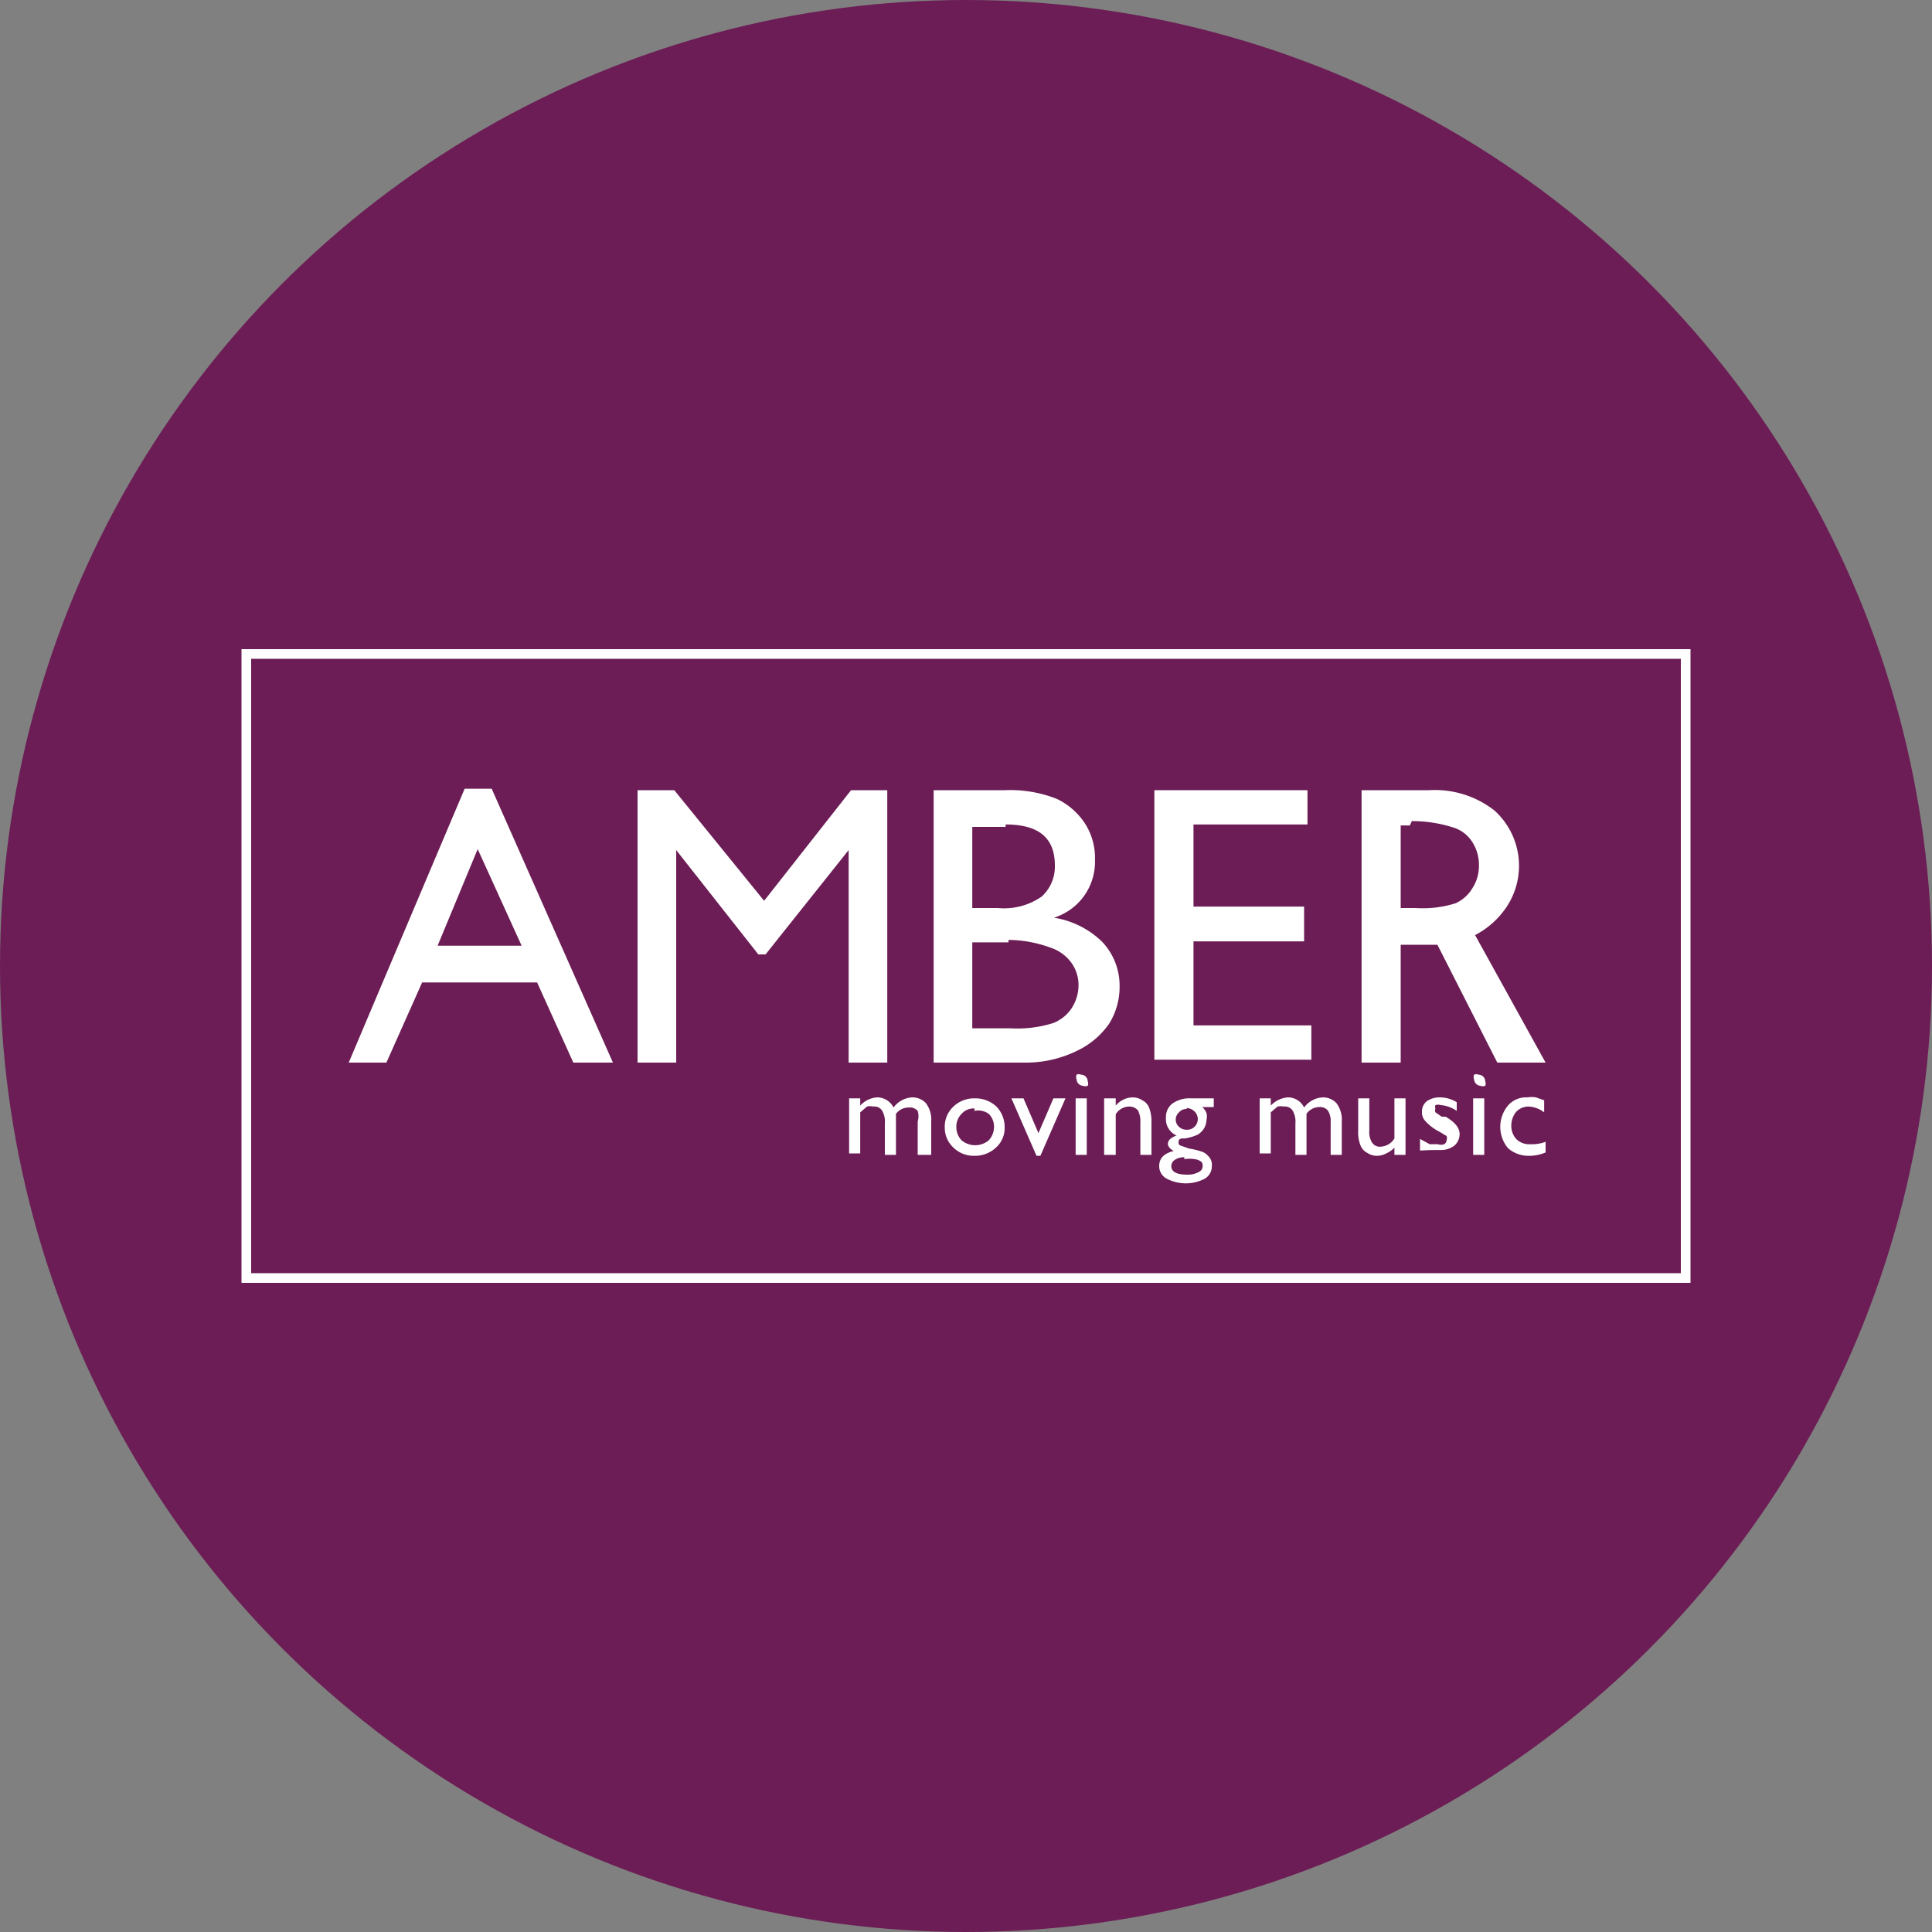 <svg xmlns="http://www.w3.org/2000/svg" viewBox="0 0 40 40"><rect x="0" y="0" width="40" height="40" fill="#808080" stroke="none"/><defs><style>.cls-1{fill:#6c1d55;}.cls-2{fill:#fff;}</style></defs><g id="Calque_2" data-name="Calque 2"><g id="Calque_1-2" data-name="Calque 1"><circle class="cls-1" cx="20" cy="20" r="20"/><path class="cls-2" d="M9.62,16.33h.56L12.69,22h-.82l-.75-1.66H8.74L8,22H7.22Zm1.18,3.25-.91-2-.83,2Z"/><path class="cls-2" d="M17.62,16.36h.75V22h-.8V17.6l-1.72,2.16H15.7L14,17.6V22h-.8V16.36h.76l1.86,2.29Z"/><path class="cls-2" d="M21.22,22H19.33V16.36H20.8a2.63,2.63,0,0,1,1.08.18,1.43,1.43,0,0,1,.59.52,1.32,1.32,0,0,1,.2.75A1.21,1.21,0,0,1,21.82,19a1.84,1.84,0,0,1,1,.5,1.32,1.32,0,0,1,.36.93,1.44,1.44,0,0,1-.22.77,1.7,1.7,0,0,1-.65.55A2.4,2.4,0,0,1,21.22,22Zm-.4-4.88h-.69v1.68h.53a1.36,1.36,0,0,0,.91-.24.84.84,0,0,0,.27-.64C21.84,17.34,21.5,17.07,20.82,17.07Zm.06,2.39h-.75v1.78h.79a2.47,2.47,0,0,0,.89-.11.82.82,0,0,0,.38-.31.89.89,0,0,0,.14-.47.8.8,0,0,0-.15-.47.87.87,0,0,0-.43-.31A2.58,2.58,0,0,0,20.88,19.46Z"/><path class="cls-2" d="M23.9,16.36h3.17v.71H24.71v1.7H27v.72H24.71v1.74h2.44v.71H23.9Z"/><path class="cls-2" d="M28.19,22V16.36h1.4a2,2,0,0,1,1.35.42,1.54,1.54,0,0,1,.25,2,1.76,1.76,0,0,1-.65.58L32,22H31l-1.24-2.44H29V22Zm1-4.91H29V18.8h.31a2.26,2.26,0,0,0,.83-.1.78.78,0,0,0,.35-.32.85.85,0,0,0,.13-.47.87.87,0,0,0-.14-.48.71.71,0,0,0-.4-.3A2.78,2.78,0,0,0,29.23,17Z"/><path class="cls-2" d="M18.55,23.06v.85h-.23v-.65a.45.45,0,0,0-.06-.27.19.19,0,0,0-.18-.08.28.28,0,0,0-.13,0l-.14.12v.85h-.23V22.74h.23v.15a.52.52,0,0,1,.35-.17.38.38,0,0,1,.34.21.51.51,0,0,1,.39-.21.38.38,0,0,1,.28.12.57.57,0,0,1,.11.38v.69H19v-.69A.39.39,0,0,0,19,23a.21.21,0,0,0-.18-.07A.33.33,0,0,0,18.55,23.06Z"/><path class="cls-2" d="M20.18,22.74a.64.64,0,0,1,.45.17.61.61,0,0,1,.17.43.54.54,0,0,1-.18.42.64.64,0,0,1-.45.17.6.6,0,0,1-.43-.17.56.56,0,0,1-.18-.42.57.57,0,0,1,.18-.43A.62.62,0,0,1,20.18,22.74Zm0,.21a.33.33,0,0,0-.27.11.37.37,0,0,0-.11.27.39.39,0,0,0,.11.28.44.44,0,0,0,.56,0,.41.41,0,0,0,.11-.28.37.37,0,0,0-.11-.27A.38.38,0,0,0,20.17,23Z"/><path class="cls-2" d="M21.81,22.74h.25l-.52,1.19h-.08l-.52-1.19h.25l.31.72Z"/><path class="cls-2" d="M22.38,22.25a.14.14,0,0,1,.14.14.11.11,0,0,1,0,.09.13.13,0,0,1-.1,0,.14.14,0,0,1-.13-.13.13.13,0,0,1,0-.1A.11.11,0,0,1,22.38,22.25Zm-.11.49h.23v1.17h-.23Z"/><path class="cls-2" d="M23.1,22.74v.15a.47.47,0,0,1,.35-.17.36.36,0,0,1,.2.06.29.29,0,0,1,.14.15.8.8,0,0,1,.05.31v.67h-.23v-.67a.49.49,0,0,0-.05-.25.23.23,0,0,0-.19-.08.33.33,0,0,0-.27.16v.84h-.24V22.74Z"/><path class="cls-2" d="M24.14,23.14a.35.35,0,0,1,.13-.29.61.61,0,0,1,.38-.11h.48v.18h-.24a.31.31,0,0,1,.09.13.28.28,0,0,1,0,.13.41.41,0,0,1-.05.18.4.4,0,0,1-.13.13,1,1,0,0,1-.27.08c-.09,0-.13,0-.13.09a.06.06,0,0,0,.05.06l.17.06a1.51,1.51,0,0,1,.28.07.28.28,0,0,1,.11.08.25.25,0,0,1,.08.21.3.3,0,0,1-.14.26.85.85,0,0,1-.8,0,.29.29,0,0,1-.15-.26c0-.16.1-.26.3-.31q-.12-.07-.12-.15a.14.14,0,0,1,.05-.1.4.4,0,0,1,.13-.07A.37.37,0,0,1,24.14,23.14Zm.38.82a.33.33,0,0,0-.19.05.16.16,0,0,0-.08.13q0,.18.33.18a.46.46,0,0,0,.23-.05.14.14,0,0,0,.09-.12c0-.06,0-.1-.11-.14A.68.68,0,0,0,24.52,24Zm.05-1a.2.2,0,0,0-.16.07.2.2,0,0,0,0,.3.23.23,0,0,0,.16.06.22.22,0,0,0,.17-.07.22.22,0,0,0,0-.3A.25.25,0,0,0,24.57,22.94Z"/><path class="cls-2" d="M27.05,23.06v.85h-.23v-.65a.45.45,0,0,0-.06-.27.19.19,0,0,0-.18-.08.31.31,0,0,0-.13,0l-.14.12v.85h-.23V22.74h.23v.15a.55.55,0,0,1,.35-.17.37.37,0,0,1,.34.21.51.51,0,0,1,.39-.21.38.38,0,0,1,.28.12.57.57,0,0,1,.11.38v.69h-.23v-.69a.39.39,0,0,0-.06-.23.21.21,0,0,0-.17-.07A.33.33,0,0,0,27.05,23.06Z"/><path class="cls-2" d="M28.87,23.91v-.15a.52.52,0,0,1-.17.12.41.41,0,0,1-.19.05.36.36,0,0,1-.2-.06.29.29,0,0,1-.14-.15.73.73,0,0,1-.05-.31v-.67h.23v.67a.4.4,0,0,0,.06.25.19.19,0,0,0,.18.08.35.35,0,0,0,.28-.17v-.83h.23v1.17Z"/><path class="cls-2" d="M29.4,23.82v-.24l.2.11.17,0a.2.2,0,0,0,.13,0,.1.1,0,0,0,.05-.08.14.14,0,0,0,0-.09l-.15-.09a1,1,0,0,1-.29-.22.26.26,0,0,1-.07-.19.27.27,0,0,1,.1-.22.46.46,0,0,1,.27-.08.67.67,0,0,1,.35.1V23a.67.67,0,0,0-.33-.12.18.18,0,0,0-.11,0,.08.08,0,0,0,0,.07.09.09,0,0,0,0,.08l.13.09.08,0c.19.11.29.23.29.36a.32.32,0,0,1-.11.24.46.46,0,0,1-.29.09l-.18,0Z"/><path class="cls-2" d="M30.61,22.25a.14.14,0,0,1,.14.14.11.11,0,0,1,0,.09.13.13,0,0,1-.1,0,.14.14,0,0,1-.13-.13.13.13,0,0,1,0-.1A.11.11,0,0,1,30.61,22.25Zm-.11.49h.23v1.17H30.5Z"/><path class="cls-2" d="M32,23.64v.22a.86.86,0,0,1-.34.07.64.64,0,0,1-.44-.16.69.69,0,0,1,0-.88.5.5,0,0,1,.41-.17.47.47,0,0,1,.17,0l.17.06v.25a.56.56,0,0,0-.32-.12.35.35,0,0,0-.26.11.45.45,0,0,0-.1.28.4.4,0,0,0,.11.29.39.39,0,0,0,.29.1A.8.8,0,0,0,32,23.64Z"/><path class="cls-2" d="M34.8,13.64V26.36H5.2V13.64H34.8m.2-.2H5V26.56H35V13.44Z"/></g></g></svg>
